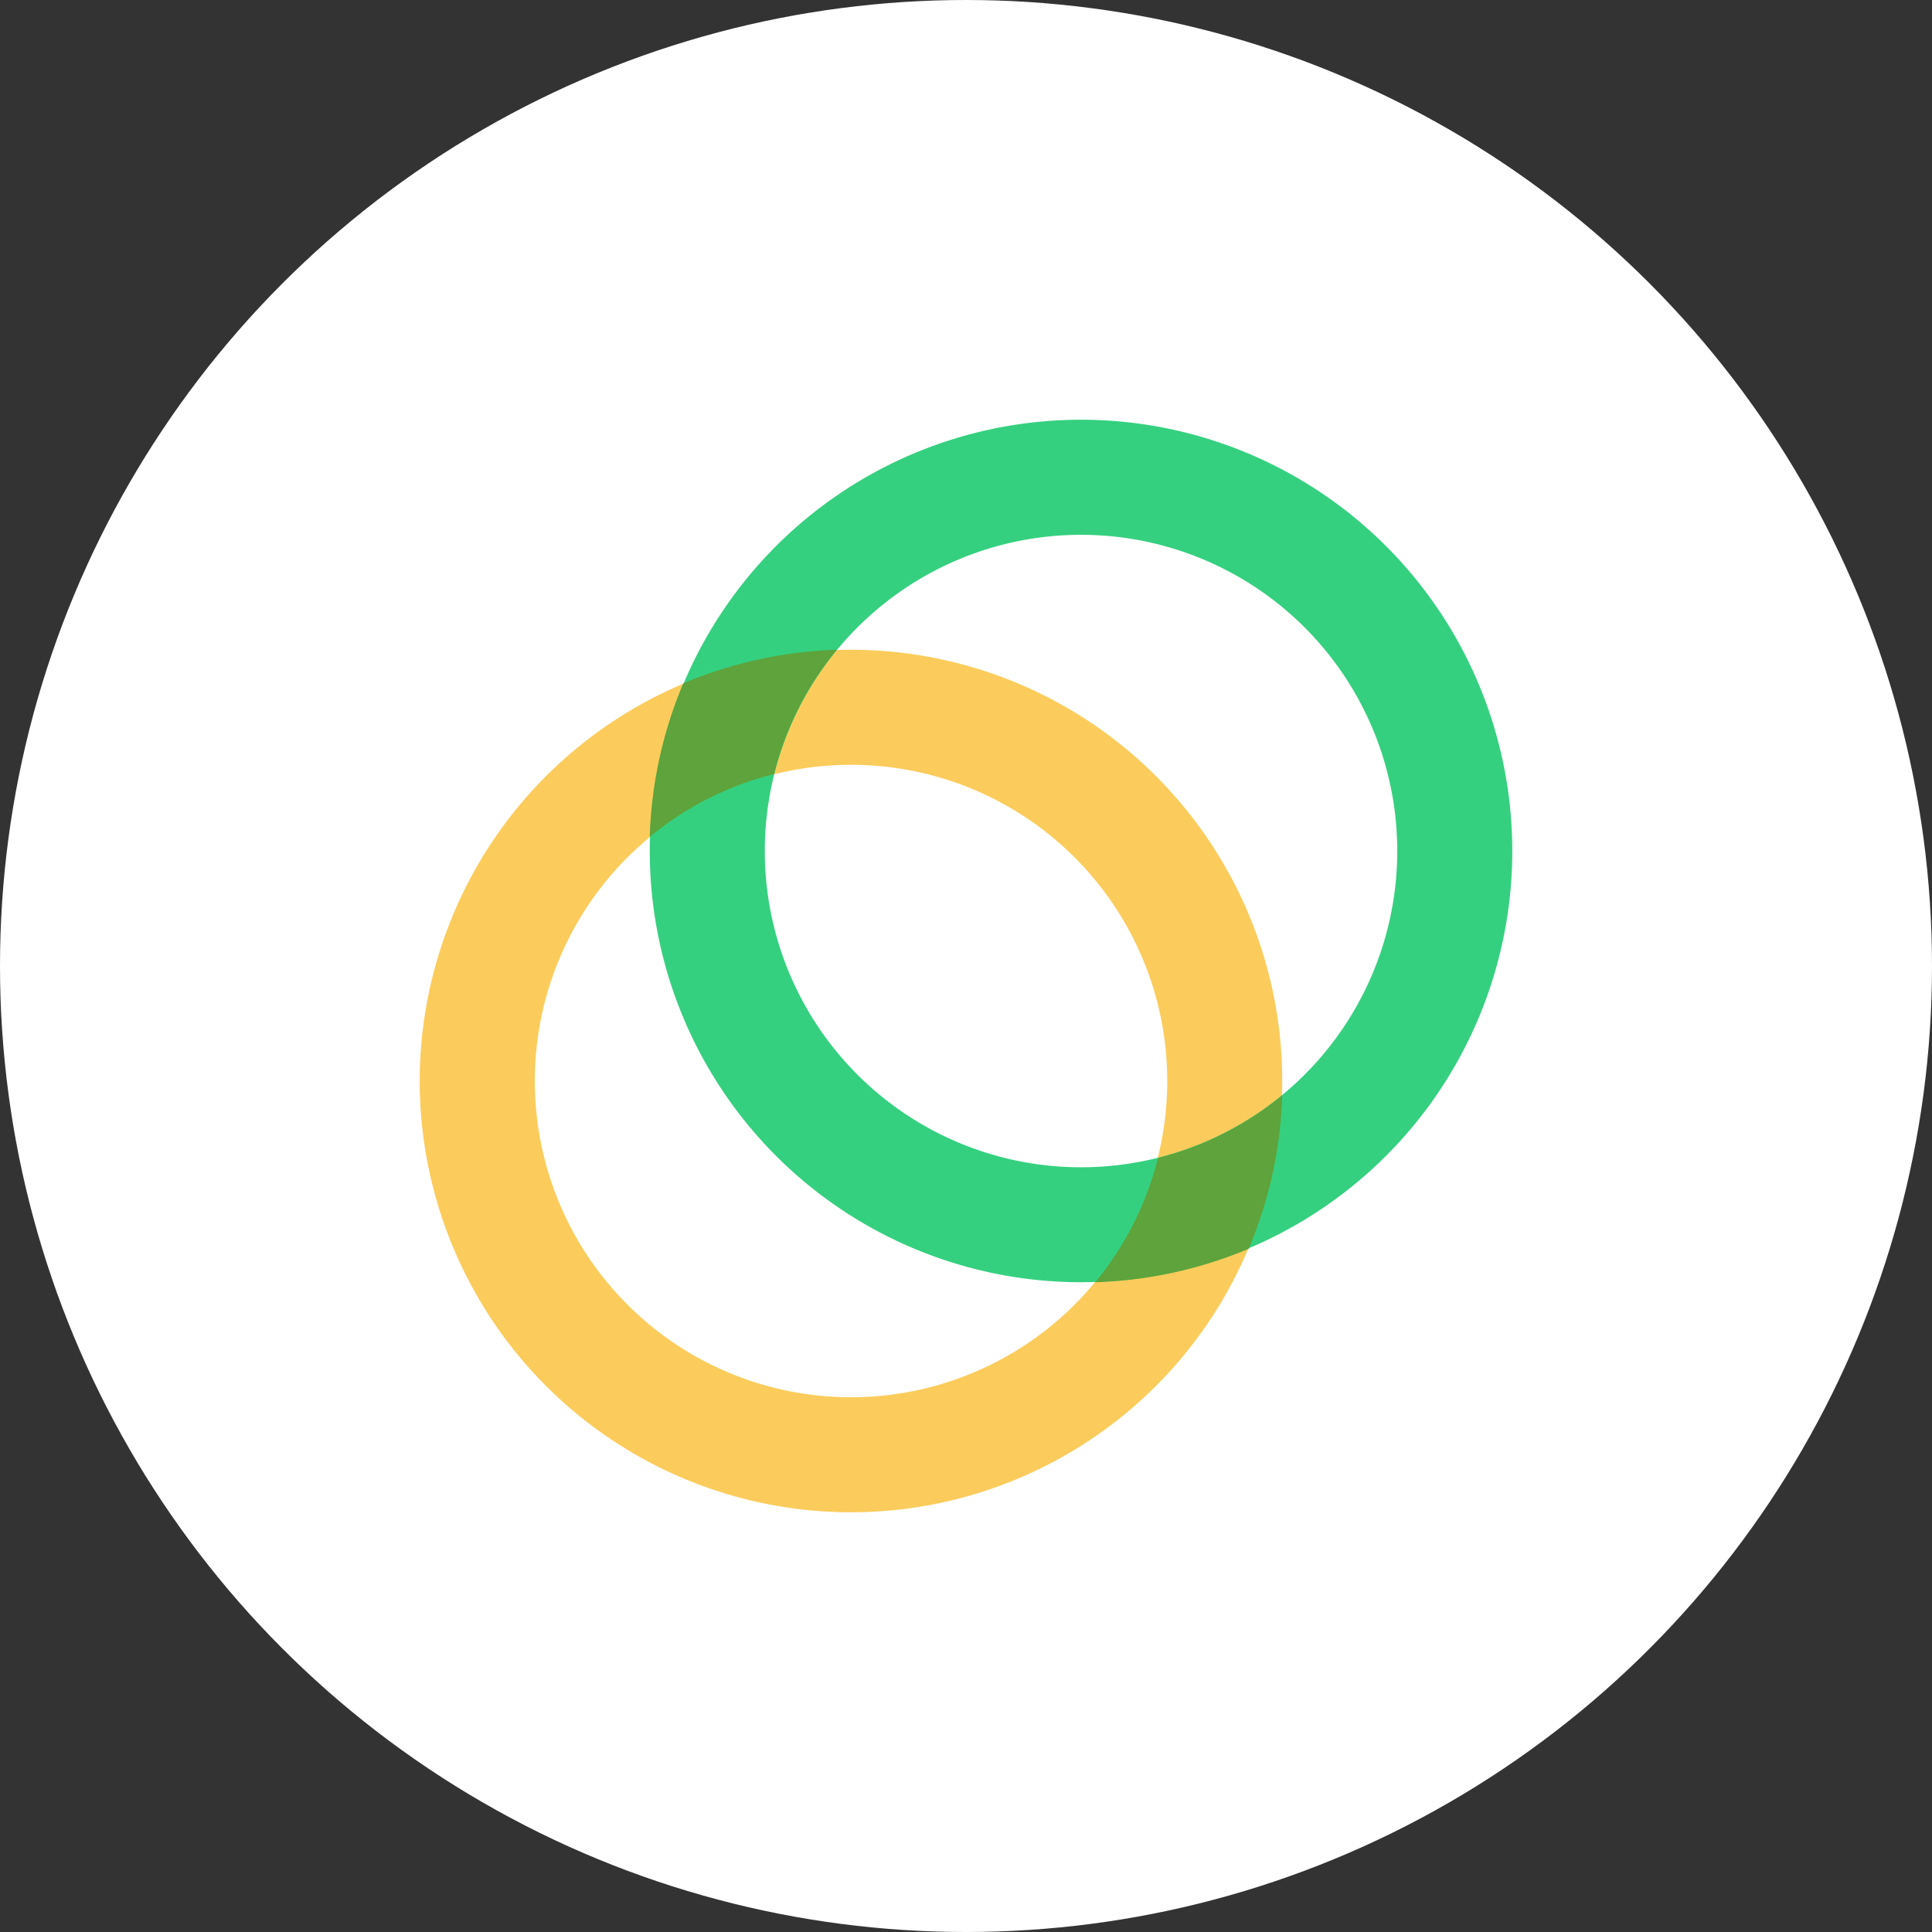 <!--
  - SPDX-License-Identifier: BUSL-1.1
  - Contributed by Algoritmic Lab Ltd. Copyright (C) 2024.
  - Full license is available at https://github.com/stalwart-algoritmiclab/callisto-ui/tree/dev/LICENSES
  -->
<svg id="root" width="28" height="28" viewBox="0 0 28 28" fill="none" xmlns="http://www.w3.org/2000/svg"><rect x="0" y="0" width="28" height="28" fill="#333333" stroke="none"/><circle cx="14" cy="14" r="14" fill="#fff"/><g clip-path="url(#a-logo-celo)"><path d="M12.333 20.25a4.583 4.583 0 1 0 .001-9.166 4.583 4.583 0 0 0 0 9.166Zm0 1.667a6.25 6.25 0 1 1 0-12.5 6.25 6.25 0 0 1 0 12.5Z" fill="#FBCC5C"/><path d="M15.667 16.917a4.583 4.583 0 1 0 0-9.166 4.583 4.583 0 0 0 0 9.166Zm0 1.666a6.25 6.25 0 1 1 0-12.5 6.25 6.25 0 0 1 0 12.5Z" fill="#35D07F"/><path d="M15.873 18.583c.434-.525.744-1.14.909-1.801a4.586 4.586 0 0 0 1.801-.909 6.202 6.202 0 0 1-.486 2.225 6.22 6.22 0 0 1-2.224.485Zm-4.655-7.365a4.585 4.585 0 0 0-1.801.909 6.187 6.187 0 0 1 .486-2.224 6.266 6.266 0 0 1 2.224-.486 4.563 4.563 0 0 0-.909 1.801Z" fill="#5EA33B"/></g><defs><clipPath id="a-logo-celo"><path fill="#fff" transform="translate(6.083 6.083)" d="M0 0h15.833v15.833H0z"/></clipPath></defs></svg>